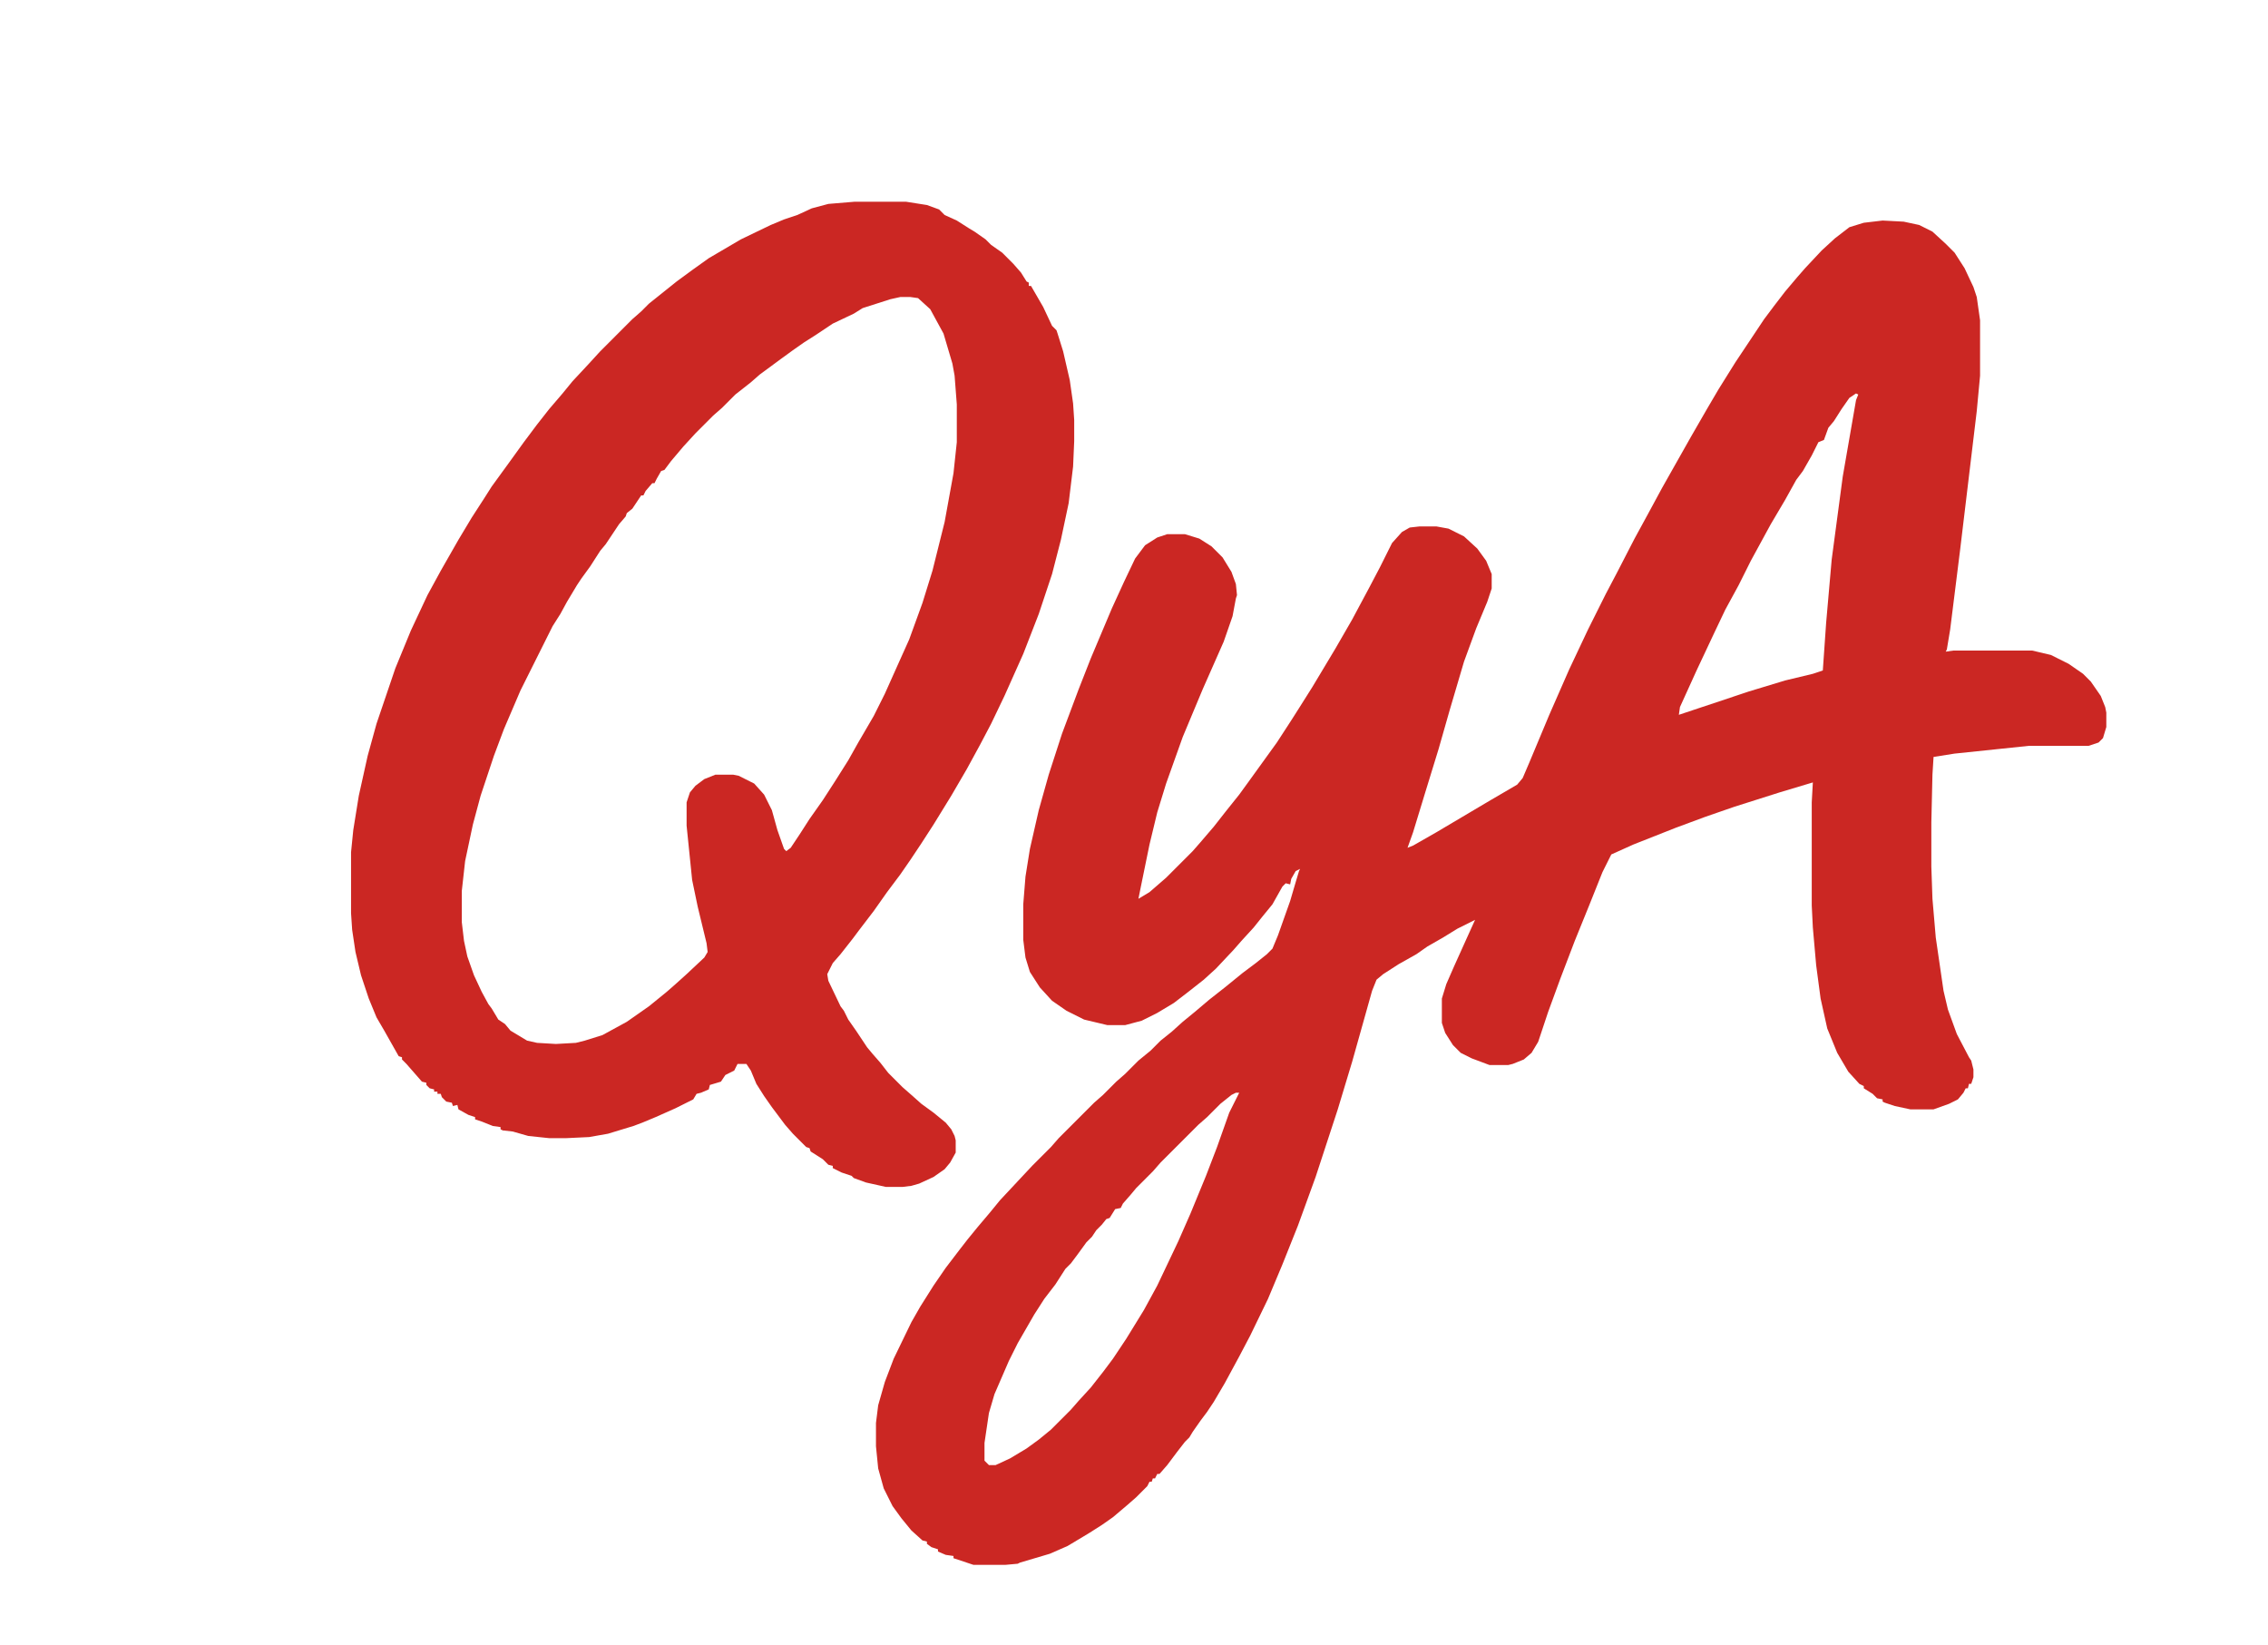 <?xml version="1.0" encoding="utf-8"?>
<svg width="651" height="472" viewBox="0 0 651 472" fill="none" xmlns="http://www.w3.org/2000/svg">
  <g>
    <g transform="translate(91 52)">
      <path d="M288.945 0L294.985 0.318L299.435 1.272L303.249 3.181L307.064 6.679L309.607 9.224L312.467 13.677L315.011 19.084L315.964 21.946L316.918 28.625L316.918 44.528L315.964 54.706L311.196 94.464L308.335 117.364L307.382 123.089L307.064 123.725L309.289 123.407L331.858 123.407L337.261 124.679L342.347 127.224L346.48 130.086L348.705 132.313L351.566 136.448L352.837 139.628L353.155 141.219L353.155 145.353L352.201 148.534L350.93 149.806L348.069 150.76L330.904 150.76L309.607 152.987L303.567 153.941L303.249 159.03L302.931 172.706L302.931 185.429L303.249 194.652L304.203 205.785L306.428 221.051L307.699 226.458L310.242 233.456L313.739 240.135L314.375 241.089L315.011 243.634L315.011 245.86L314.375 247.768L313.739 247.768L313.421 249.041L312.785 249.041L312.15 250.313L310.56 252.221L308.017 253.493L303.567 255.084L296.892 255.084L292.441 254.13L289.581 253.175L288.945 252.857L288.945 252.221L287.356 251.903L286.084 250.631L283.541 249.041L283.541 248.404L282.27 247.768L279.091 244.27L275.912 238.863L273.051 231.865L271.144 223.278L269.873 213.736L268.919 202.922L268.601 196.561L268.601 166.981L268.919 161.256L259.383 164.119L246.35 168.254L238.085 171.116L229.503 174.297L217.424 179.068L211.066 181.93L208.524 187.019L204.709 196.561L200.577 206.739L196.444 217.553L192.948 227.094L190.087 235.682L188.18 238.863L185.955 240.771L182.776 242.043L181.504 242.361L176.101 242.361L171.015 240.453L167.836 238.863L165.611 236.636L163.386 233.138L162.432 230.275L162.432 223.278L163.704 219.143L165.929 214.054L170.379 204.194L171.968 200.696L166.882 203.24L162.75 205.785L158.3 208.329L155.121 210.555L150.035 213.418L145.585 216.281L143.678 217.871L142.406 221.051L136.685 241.407L132.552 255.084L126.195 274.485L121.109 288.48L116.659 299.612L112.526 309.472L107.44 319.968L104.262 326.011L100.13 333.644L96.951 339.051L95.043 341.914L93.136 344.458L90.911 347.639L89.958 349.229L88.686 350.502L86.461 353.364L83.6 357.181L81.375 359.725L80.739 359.725L80.104 360.997L79.468 360.997L79.15 361.952L78.514 361.952L77.878 363.224L74.7 366.405L72.157 368.631L68.024 372.129L64.846 374.356L61.349 376.582L54.992 380.399L49.906 382.625L41.323 385.17L40.688 385.488L37.191 385.806L27.973 385.806L22.251 383.898L22.251 383.262L20.026 382.944L17.801 381.99L17.801 381.353L15.894 380.717L14.622 379.763L14.622 379.127L13.351 378.809L10.172 375.946L7.311 372.448L4.768 368.949L2.225 363.86L0.636 358.135L0 351.774L0 345.095L0.636 340.006L2.543 333.326L5.086 326.647L10.172 316.151L12.715 311.698L16.529 305.655L20.026 300.566L24.158 295.159L26.383 292.297L29.244 288.798L32.741 284.663L35.602 281.165L44.82 271.305L50.224 265.898L52.449 263.353L62.621 253.175L65.164 250.949L68.978 247.132L71.521 244.906L75.335 241.089L78.832 238.227L81.693 235.364L84.872 232.82L88.05 229.957L91.547 227.094L95.679 223.596L100.13 220.097L105.215 215.962L109.03 213.1L112.209 210.555L113.798 208.965L115.387 205.148L118.884 195.289L120.473 189.882L121.427 186.701L121.745 186.065L120.473 186.701L119.202 188.927L118.884 190.518L117.612 190.2L116.659 191.154L113.798 196.243L110.937 199.741L108.394 202.922L104.897 206.739L102.672 209.283L97.586 214.69L94.09 217.871L89.64 221.369L85.507 224.55L80.739 227.413L76.289 229.639L71.521 230.911L66.435 230.911L59.76 229.321L54.674 226.776L50.541 223.914L47.045 220.097L44.184 215.644L42.913 211.509L42.277 206.421L42.277 196.243L42.913 188.291L44.184 180.34L46.727 169.208L49.588 159.03L53.402 147.262L58.17 134.539L61.667 125.634L67.707 111.321L71.203 103.687L74.382 97.008L77.243 93.191L80.739 90.965L83.6 90.011L88.686 90.011L92.818 91.283L96.315 93.509L99.494 96.69L102.037 100.825L103.308 104.323L103.626 107.504L103.308 108.458L102.355 113.547L99.811 120.863L93.772 134.539L88.05 148.216L83.282 161.574L80.739 169.844L78.514 179.068L75.971 191.472L75.335 194.652L78.514 192.744L83.282 188.609L90.911 180.976L93.136 178.431L96.951 173.979L100.447 169.526L104.262 164.755L106.805 161.256L115.069 149.806L119.202 143.445L121.427 139.946L125.241 133.903L131.917 122.771L136.685 114.501L141.453 105.596L144.631 99.553L148.128 92.555L150.989 89.375L153.214 88.103L156.075 87.784L160.843 87.784L164.339 88.421L168.789 90.647L172.604 94.146L175.147 97.644L176.736 101.461L176.736 105.596L175.465 109.412L172.286 117.046L168.789 126.588L164.657 140.582L161.479 151.714L157.664 164.119L154.167 175.569L152.578 180.022L154.167 179.386L160.843 175.569L176.418 166.345L184.047 161.892L185.637 159.984L187.544 155.531L193.266 141.855L198.987 128.814L204.391 117.364L209.477 107.186L212.656 101.143L217.742 91.283L221.556 84.286L225.689 76.652L233.953 62.022L238.721 53.752L241.9 48.345L246.668 40.712L254.933 28.307L257.794 24.491L260.972 20.356L264.469 16.221L266.694 13.677L271.462 8.588L275.277 5.089L279.409 1.908L283.541 0.636L288.945 0ZM281.952 49.935L281.316 49.617L279.409 50.889L277.184 54.07L274.958 57.569L273.369 59.477L272.097 62.976L270.508 63.612L268.601 67.429L266.058 71.881L264.151 74.426L260.972 80.151L256.84 87.148L251.118 97.644L247.622 104.642L243.807 111.639L240.628 118.318L235.543 129.132L230.775 139.628L230.457 141.854L250.482 135.175L260.972 131.995L268.919 130.086L271.78 129.132L272.734 115.456L274.323 97.326L277.502 73.472L281.316 51.526L281.952 49.935ZM103.308 250.313L104.262 250.313L101.401 256.038L97.904 265.897L94.726 274.167L90.276 284.981L86.779 292.933L80.739 305.655L76.925 312.652L71.839 320.922L68.025 326.647L65.164 330.464L61.667 334.917L58.17 338.733L55.945 341.278L50.224 347.003L46.727 349.865L43.23 352.41L38.462 355.272L34.33 357.181L32.423 357.181L31.151 355.908L31.151 350.82L32.423 342.232L34.012 336.825L38.145 327.283L40.688 322.194L45.456 313.924L48.316 309.472L51.495 305.337L54.356 300.884L55.945 299.294L57.853 296.749L60.396 293.251L61.985 291.66L63.256 289.752L64.846 288.162L66.117 286.572L67.071 286.253L68.66 283.709L70.25 283.391L70.885 282.119L73.11 279.574L74.7 277.666L79.468 272.895L81.693 270.351L92.501 259.536L95.044 257.31L98.858 253.493L102.037 250.949L103.308 250.313Z" fill="#CB2723" fill-rule="evenodd" transform="translate(160.436 11.294)" />
      <g transform="translate(9.765 5.887)">
        <path d="M159.253 0L144.631 0L137.003 0.636L132.234 1.908L128.102 3.817L124.288 5.089L120.473 6.679L111.891 10.814L102.672 16.221L98.222 19.402L93.454 22.9L85.507 29.261L83.282 31.488L80.739 33.714L71.521 42.938L68.024 46.755L63.574 51.526L60.714 55.024L56.899 59.477L53.402 63.93L49.588 69.019L45.456 74.744L40.37 81.741L38.145 85.24L34.648 90.647L30.834 97.008L25.748 105.914L21.933 112.911L17.165 123.089L12.715 133.903L7.311 149.806L4.768 159.03L2.225 170.48L0.636 180.34L0 186.701L0 204.194L0.318 208.965L1.271 215.326L2.861 222.005L5.086 228.685L7.311 234.092L9.536 237.908L13.668 245.224L14.622 245.542L14.622 246.178L15.894 247.45L20.344 252.539L21.615 252.857L21.615 253.493L22.569 254.447L23.84 254.766L23.84 255.402L24.794 255.402L24.794 256.038L25.748 256.038L26.065 256.992L27.337 258.264L28.926 258.582L29.244 259.536L30.516 259.218L30.834 260.491L33.694 262.081L35.602 262.717L35.602 263.353L37.509 263.989L40.688 265.261L42.913 265.579L42.913 266.216L43.548 266.534L46.409 266.852L50.859 268.124L56.899 268.76L61.667 268.76L68.342 268.442L73.746 267.488L81.057 265.261L83.6 264.307L87.415 262.717L93.136 260.172L98.222 257.628L99.176 256.038L100.447 255.72L102.672 254.766L102.99 253.493L106.169 252.539L107.441 250.631L109.983 249.359L110.937 247.45L113.48 247.45L114.752 249.359L116.341 253.175L118.566 256.674L120.791 259.854L124.606 264.943L126.831 267.488L130.645 271.305L131.599 271.623L131.917 272.577L135.413 274.803L137.003 276.393L138.274 276.712L138.274 277.348L140.817 278.62L143.678 279.574L144.314 280.21L147.81 281.482L153.532 282.755L158.3 282.755L160.843 282.437L163.068 281.801L167.2 279.892L170.379 277.666L171.968 275.757L173.558 272.895L173.558 269.396L173.24 268.124L172.286 266.216L170.697 264.307L167.2 261.445L163.704 258.9L160.843 256.356L158.3 254.129L154.168 249.994L151.942 247.132L149.717 244.588L148.128 242.679L144.949 237.908L142.724 234.728L141.453 232.183L140.499 230.911L137.003 223.596L136.685 221.687L138.274 218.507L140.499 215.962L143.996 211.509L145.903 208.965L150.035 203.558L153.85 198.151L157.664 193.062L160.525 188.927L163.704 184.156L167.2 178.749L172.286 170.48L176.736 162.846L180.551 155.849L183.73 149.806L187.544 141.854L192.948 129.768L197.398 118.318L201.213 106.868L203.755 97.008L205.98 86.512L207.252 76.016L207.57 68.701L207.57 62.658L207.252 57.887L206.298 51.208L204.391 42.938L202.802 37.849L202.484 36.895L201.213 35.623L198.67 30.216L195.173 24.172L194.537 24.172L194.537 23.218L193.901 22.9L192.312 20.356L190.087 17.811L186.908 14.631L183.73 12.404L182.14 10.814L178.961 8.588L177.372 7.633L173.876 5.407L170.379 3.817L168.79 2.226L165.293 0.954L159.253 0ZM160.525 27.353L157.664 27.353L154.803 27.989L146.856 30.534L144.314 32.124L138.274 34.986L133.506 38.167L130.009 40.394L126.831 42.62L123.334 45.164L117.294 49.617L114.752 51.844L110.301 55.342L106.487 59.159L103.944 61.385L98.858 66.474L95.361 70.291L91.865 74.426L89.958 76.97L89.004 77.288L87.733 79.515L87.097 80.787L86.461 80.787L84.554 83.013L83.918 84.286L83.282 84.286L80.739 88.102L79.15 89.375L78.832 90.329L76.925 92.555L73.11 98.28L71.521 100.189L68.66 104.642L66.117 108.14L64.846 110.049L61.985 114.819L60.078 118.318L57.853 121.817L48.634 140.264L43.866 151.396L41.005 159.03L37.191 170.48L34.966 178.749L32.741 189.245L31.787 197.833L31.787 206.739L32.423 212.146L33.377 216.598L35.284 222.005L37.509 226.776L39.416 230.275L40.37 231.547L42.277 234.728L44.184 236L45.773 237.908L50.541 240.771L53.402 241.407L58.806 241.725L64.528 241.407L67.071 240.771L72.157 239.181L79.15 235.364L85.507 230.911L90.593 226.776L93.136 224.55L96.315 221.687L101.401 216.916L102.355 215.326L102.037 212.782L99.494 202.286L97.904 194.652L96.315 179.067L96.315 172.388L97.269 169.526L98.858 167.617L101.401 165.709L104.58 164.437L109.666 164.437L111.255 164.755L115.705 166.981L118.566 170.162L120.791 174.615L122.38 180.34L124.288 185.747L124.923 186.383L126.195 185.429L128.738 181.612L131.599 177.159L135.413 171.752L138.91 166.345L142.724 160.302L145.585 155.213L150.035 147.58L153.214 141.218L157.346 131.995L160.207 125.633L164.022 115.138L166.882 105.914L170.379 91.919L172.922 77.925L173.875 69.019L173.875 58.205L173.24 49.935L172.604 46.437L170.061 37.849L166.247 30.852L162.75 27.671L160.525 27.353Z" fill="#CB2723" fill-rule="evenodd" />
      </g>
    </g>
  </g>
</svg>